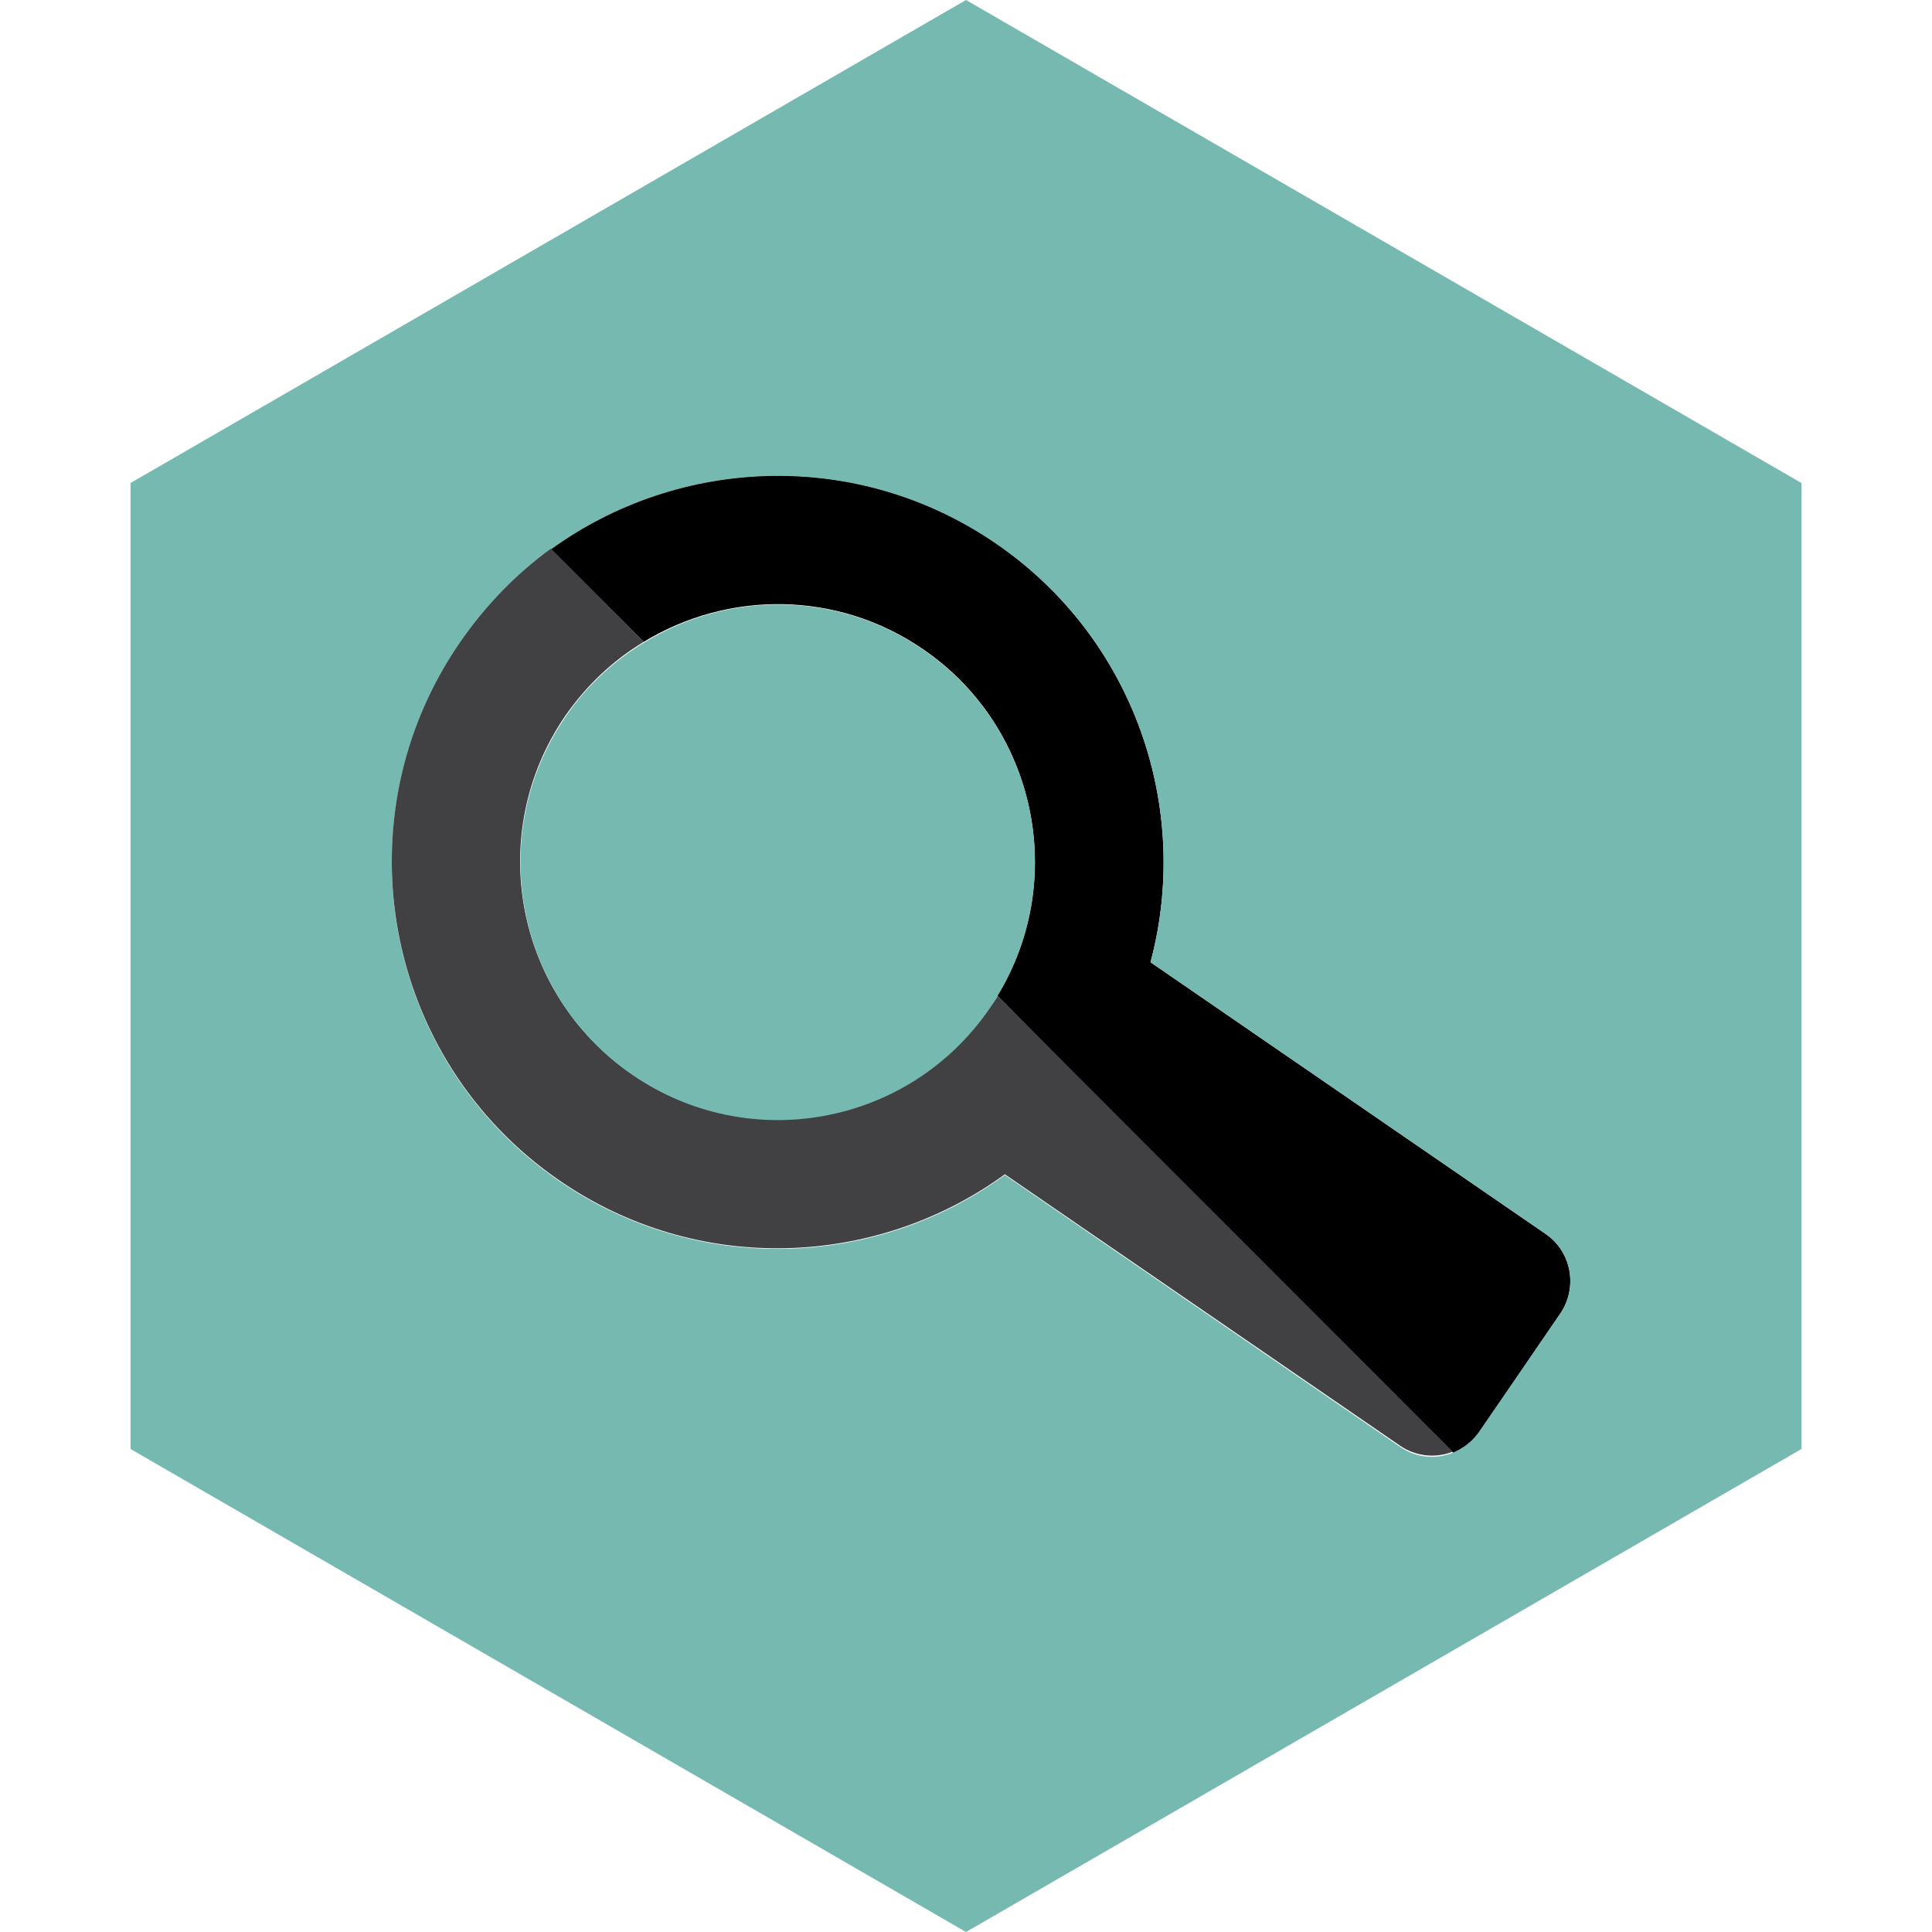<?xml version="1.0" encoding="utf-8"?>
<!-- Generator: Adobe Illustrator 18.1.1, SVG Export Plug-In . SVG Version: 6.00 Build 0)  -->
<svg version="1.1" xmlns="http://www.w3.org/2000/svg" xmlns:xlink="http://www.w3.org/1999/xlink" x="0px" y="0px"
	 viewBox="0 0 512 512" style="enable-background:new 0 0 512 512;" xml:space="preserve">
<style type="text/css">
	.st0{fill:#6D6E71;}
	.st1{fill:#58595B;}
	.st2{fill:#68B2E3;}
	.st3{fill:#414042;}
	.st4{fill:#76B9B0;}
	.st5{fill:#F69580;}
	.st6{fill:#FFDA7D;}
</style>
<g id="pc">
</g>
<g id="søk">
</g>
<g id="projektor">
</g>
<g id="tavle">
</g>
<g id="loggInn">
</g>
<g id="loggUt">
</g>
<g id="pcSirkel">
</g>
<g id="søkSirkel">
</g>
<g id="projektorSirkel">
</g>
<g id="tavleSirkel">
</g>
<g id="loggInnSirkel">
</g>
<g id="Layer_13">
</g>
<g id="pcHexa">
</g>
<g id="søkHexa">
</g>
<g id="projektorHexa">
</g>
<g id="tavleHexa">
</g>
<g id="loggInnHexa">
</g>
<g id="loggUtHexa">
	<g>
		<g id="XMLID_10_">
			<g>
				<path d="M304.9,255l104.7,72c6.9,4.7,8.6,14.2,3.9,21.1l-21.4,31.3c-1.8,2.6-4.3,4.5-7,5.6l-96.2-96.3L264.4,264l-0.1-0.1
					c18.7-30.7,10.4-71.2-19.6-91.8c-22.8-15.7-51.8-15.6-74.1-2L146,145.5c34-24.7,81.3-26.7,118-1.5
					C300.7,169.3,315.8,214.2,304.9,255z"/>
				<path class="st4" d="M477.4,128v256L256,512L34.6,384V128L256,0L477.4,128z M413.5,348.1c4.7-6.9,3-16.4-3.9-21.1l-104.7-72
					c10.9-40.7-4.2-85.7-40.9-110.9c-36.7-25.2-83.9-23.2-118,1.5c-9.2,6.7-17.4,15.1-24.2,25c-32,46.6-20.1,110.4,26.4,142.4
					c36.7,25.2,84,23.2,118.1-1.6l104.7,72c4.3,3,9.5,3.4,14,1.6c2.7-1.1,5.2-3,7-5.6L413.5,348.1z"/>
				<path class="st3" d="M266.3,311.2c-34.1,24.8-81.4,26.9-118.1,1.6c-46.5-32-58.4-95.8-26.4-142.4c6.8-9.9,15-18.3,24.2-25
					l24.6,24.7c-8,4.8-15.1,11.4-20.8,19.6c-21.3,31.1-13.4,73.6,17.6,94.9c31.1,21.3,73.5,13.4,94.8-17.6l1.1-1.6l1-1.5l24.5,24.5
					l96.2,96.3c-4.5,1.8-9.8,1.3-14-1.6L266.3,311.2z"/>
				<path class="st4" d="M244.7,172.2c30,20.6,38.4,61.1,19.6,91.8l0.1,0.1l-1,1.5l-1.1,1.6c-21.3,31.1-63.7,39-94.8,17.6
					c-31-21.4-38.9-63.8-17.6-94.9c5.6-8.2,12.8-14.8,20.8-19.6C192.9,156.6,221.9,156.5,244.7,172.2z"/>
			</g>
		</g>
	</g>
</g>
</svg>
